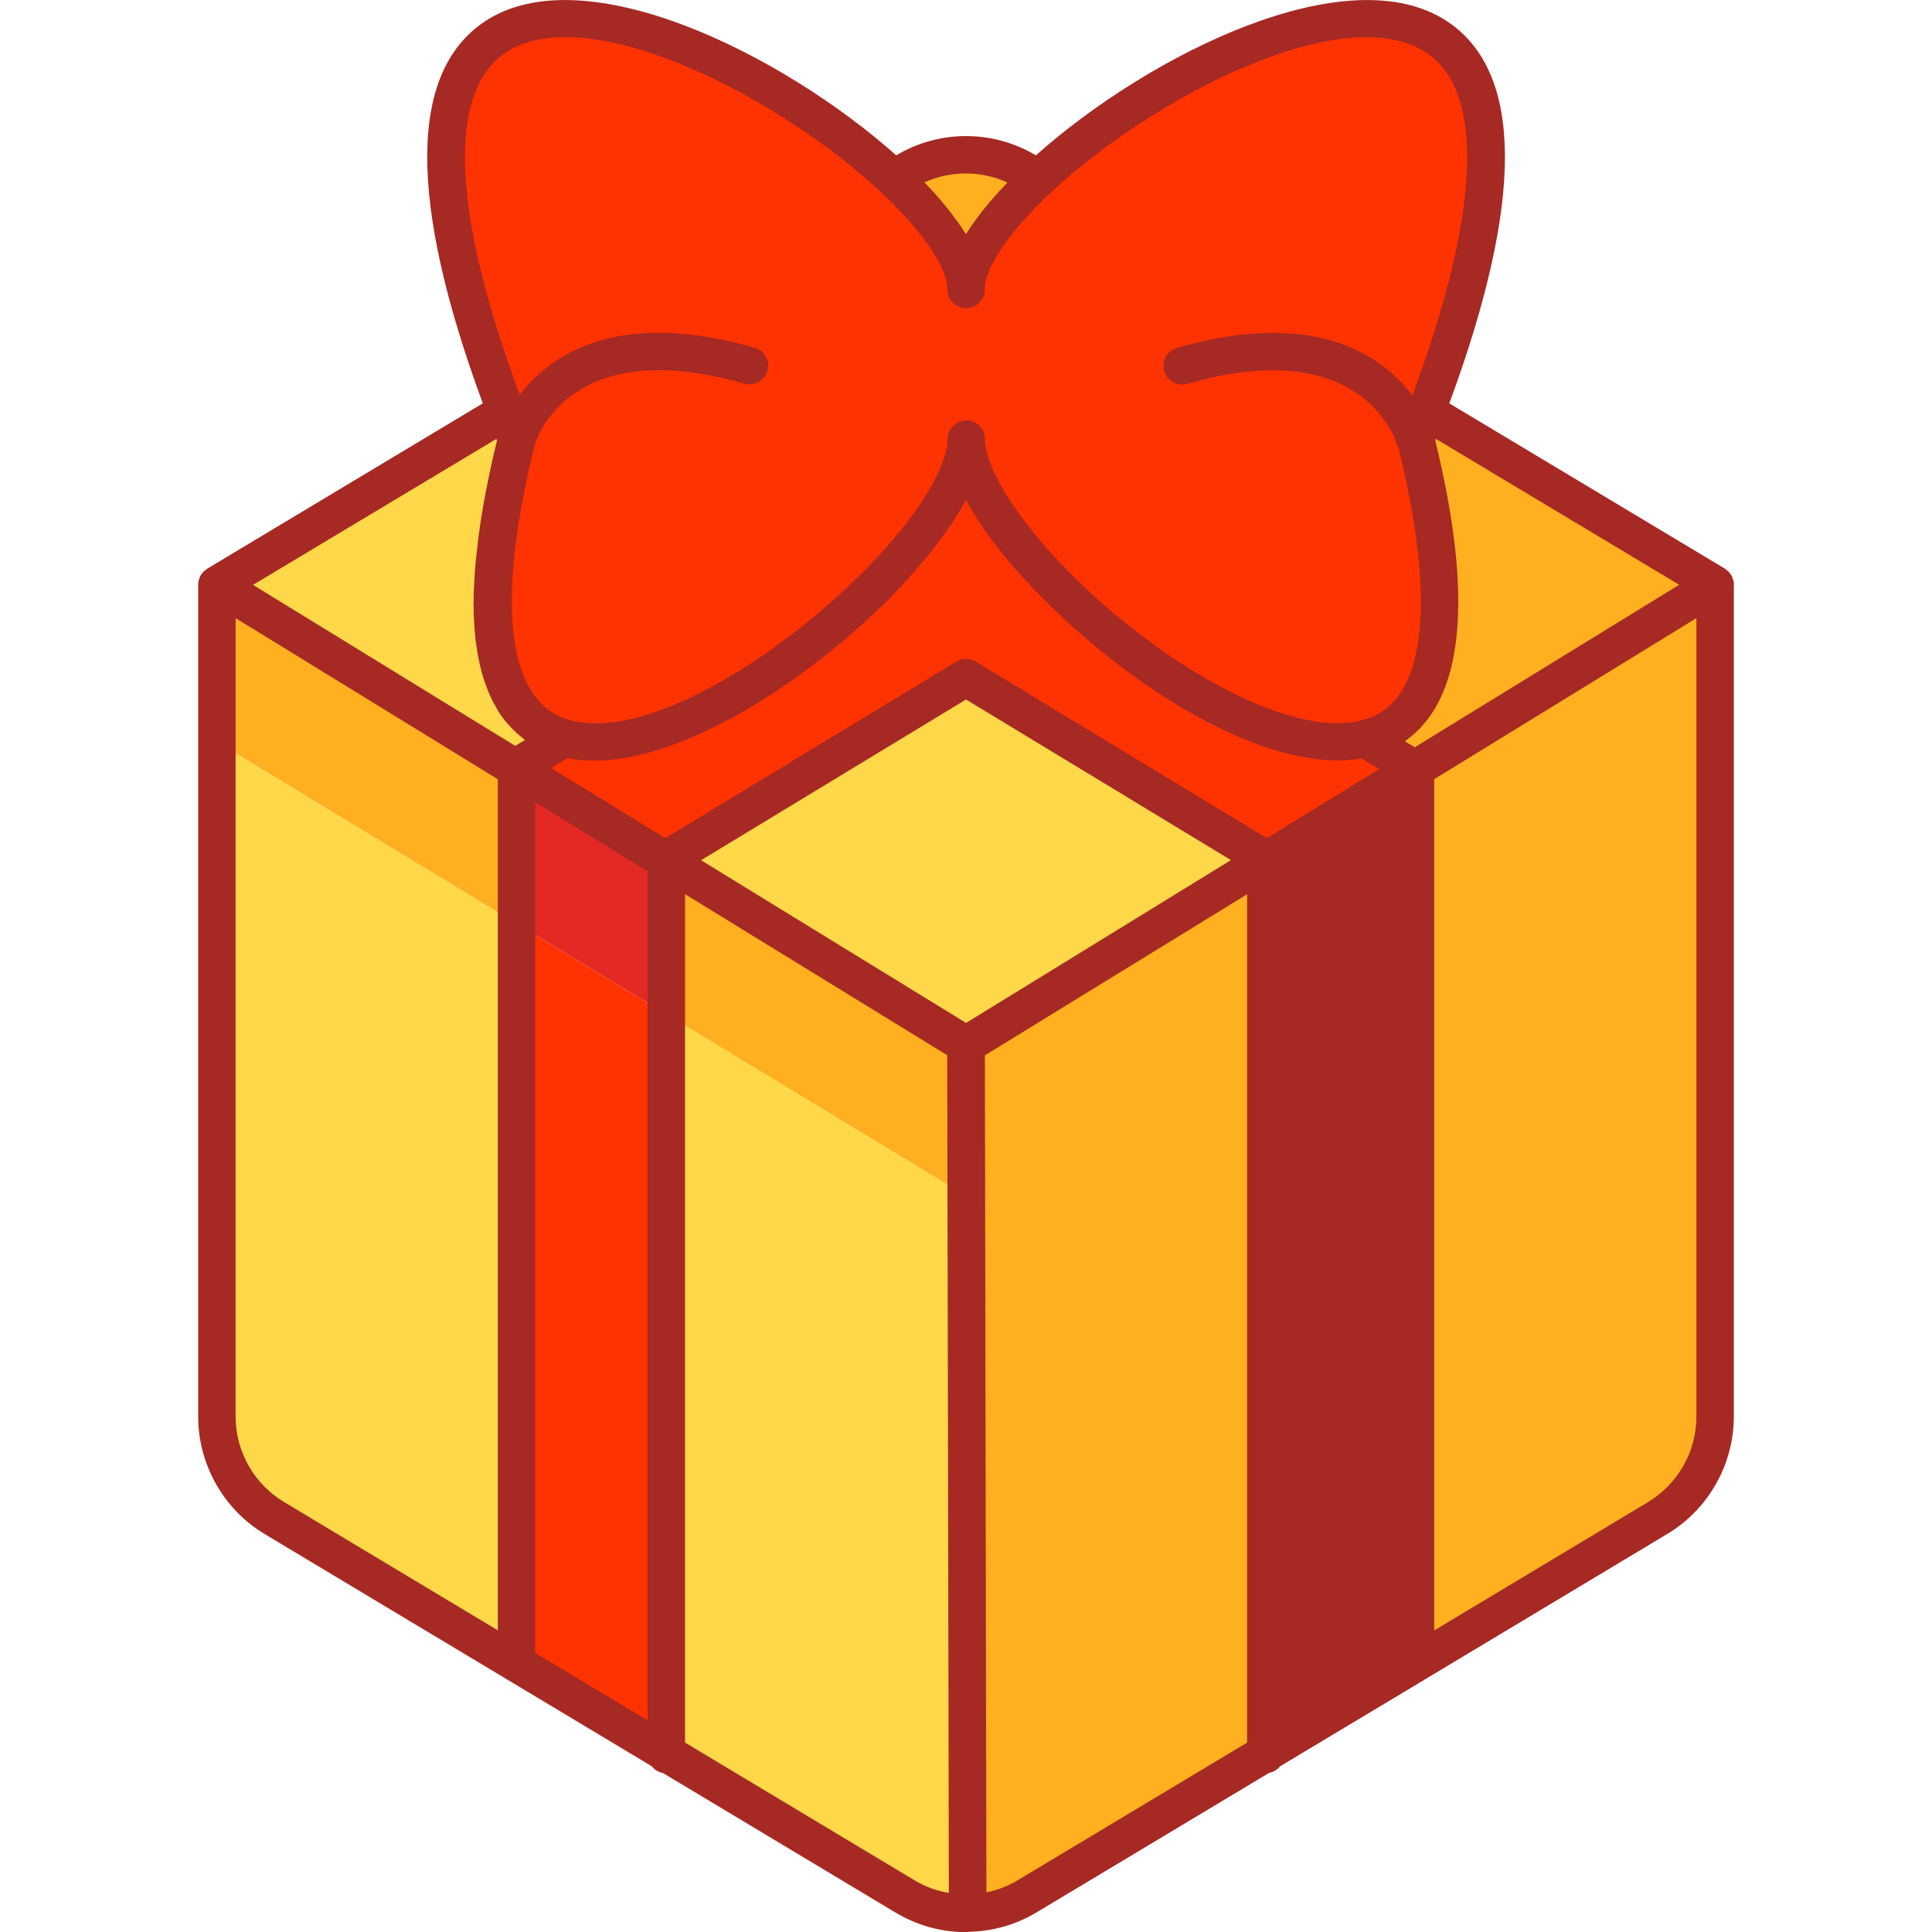 <?xml version="1.0" encoding="UTF-8" standalone="no"?>
<!DOCTYPE svg PUBLIC "-//W3C//DTD SVG 1.1//EN" "http://www.w3.org/Graphics/SVG/1.1/DTD/svg11.dtd">
<svg width="100%" height="100%" viewBox="0 0 64 64" version="1.1" xmlns="http://www.w3.org/2000/svg" xmlns:xlink="http://www.w3.org/1999/xlink" xml:space="preserve" xmlns:serif="http://www.serif.com/" style="fill-rule:evenodd;clip-rule:evenodd;stroke-linejoin:round;stroke-miterlimit:2;">
    <g transform="matrix(0.385,0,0,0.385,-19.806,-25.96)">
        <g transform="matrix(1,0,0,1,34.566,50.544)">
            <path d="M139.61,52.28C139.31,53.06 139,53.85 138.68,54.66C142.99,71.91 140.09,79.06 134.32,80.45L138.62,83.05L138.68,83.09L138.68,160L159.53,147.49C162.59,145.65 164.46,142.35 164.46,138.78L164.46,67.19L139.61,52.28Z" style="fill:rgb(255,176,32);fill-rule:nonzero;"/>
        </g>
        <g transform="matrix(1,0,0,1,34.566,50.544)">
            <path d="M61.33,54.67C61.01,53.86 60.7,53.07 60.4,52.29C41.75,3.26 78.53,17.95 93.79,32.25C97.55,35.77 100,39.27 100,41.78C100,39.27 102.46,35.77 106.21,32.25C121.47,17.95 158.24,3.26 139.6,52.29C139.3,53.07 138.99,53.86 138.67,54.67C142.98,71.92 140.08,79.07 134.31,80.46C125.25,82.66 109.1,70.65 102.71,61.28C101.01,58.78 100,56.47 100,54.67C100,56.44 99.03,58.68 97.4,61.11C91.04,70.59 74.5,82.9 65.43,80.4C59.83,78.85 57.08,71.66 61.33,54.67Z" style="fill:rgb(255,51,0);fill-rule:nonzero;"/>
        </g>
        <g transform="matrix(1,0,0,1,34.566,50.544)">
            <path d="M138.62,83.07L125.79,90.95L125.79,90.82L100,75.18L74.22,90.82L74.22,90.95L61.33,83.03L61.33,82.87L65.44,80.39C74.5,82.89 91.04,70.58 97.41,61.1C99.04,58.67 100.01,56.43 100.01,54.66C100.01,56.46 101.02,58.77 102.72,61.27C109.11,70.64 125.26,82.65 134.32,80.45L138.62,83.07Z" style="fill:rgb(255,51,0);fill-rule:nonzero;"/>
        </g>
        <g transform="matrix(1,0,0,1,34.566,50.544)">
            <path d="M100,106.79L100.03,119.73L100.14,181.52C101.9,181.5 103.65,181.02 105.23,180.08L125.79,167.74L125.79,90.95L100,106.79Z" style="fill:rgb(255,176,32);fill-rule:nonzero;"/>
        </g>
        <g transform="matrix(1,0,0,1,34.566,50.544)">
            <path d="M125.78,90.82L125.78,90.95L100,106.79L74.22,90.95L74.22,90.82L100,75.18L125.78,90.82Z" style="fill:rgb(255,216,74);fill-rule:nonzero;"/>
        </g>
        <g transform="matrix(1,0,0,1,34.566,50.544)">
            <path d="M105.22,31.65L106.21,32.24C102.45,35.76 100,39.26 100,41.77C100,39.26 97.54,35.76 93.79,32.24L94.78,31.65C97.99,29.72 102.01,29.72 105.22,31.65Z" style="fill:rgb(255,176,32);fill-rule:nonzero;"/>
        </g>
        <g transform="matrix(1,0,0,1,34.566,50.544)">
            <path d="M100.03,119.73L100.14,181.52C98.28,181.55 96.43,181.07 94.78,180.08L74.23,167.74L74.23,104.16L99.98,119.76L100.03,119.73Z" style="fill:rgb(255,216,74);fill-rule:nonzero;"/>
        </g>
        <g transform="matrix(1,0,0,1,34.566,50.544)">
            <path d="M100,106.79L100.03,119.73L99.97,119.76L74.22,104.16L74.22,90.95L100,106.79Z" style="fill:rgb(255,176,32);fill-rule:nonzero;"/>
        </g>
        <g transform="matrix(1,0,0,1,34.566,50.544)">
            <path d="M74.22,104.16L74.22,167.74L61.26,159.97L61.33,159.87L61.33,96.35L74.22,104.16Z" style="fill:rgb(255,51,0);fill-rule:nonzero;"/>
        </g>
        <g transform="matrix(1,0,0,1,34.566,50.544)">
            <path d="M74.22,90.95L74.22,104.16L61.33,96.35L61.33,83.04L74.22,90.95Z" style="fill:rgb(226,41,36);fill-rule:nonzero;"/>
        </g>
        <g transform="matrix(1,0,0,1,34.566,50.544)">
            <path d="M65.43,80.4L61.32,82.88L61.32,83.04L35.55,67.19L60.4,52.28C60.7,53.06 61.01,53.85 61.33,54.66C57.08,71.66 59.83,78.85 65.43,80.4Z" style="fill:rgb(255,216,74);fill-rule:nonzero;"/>
        </g>
        <g transform="matrix(1,0,0,1,34.566,50.544)">
            <path d="M61.33,96.35L61.33,159.86L61.27,159.96L40.48,147.5C37.42,145.66 35.55,142.36 35.55,138.79L35.55,80.73L61.33,96.35Z" style="fill:rgb(255,216,74);fill-rule:nonzero;"/>
        </g>
        <g transform="matrix(1,0,0,1,34.566,50.544)">
            <path d="M61.33,83.04L61.33,96.35L35.55,80.73L35.55,67.19L61.33,83.04Z" style="fill:rgb(255,176,32);fill-rule:nonzero;"/>
        </g>
        <g transform="matrix(1,0,0,1,34.566,50.544)">
            <path d="M166.07,67.18C166.07,67.04 166.05,66.9 166.01,66.77C166,66.74 165.98,66.71 165.97,66.68C165.94,66.58 165.9,66.48 165.85,66.39C165.82,66.35 165.79,66.31 165.76,66.27C165.71,66.2 165.66,66.12 165.6,66.06C165.56,66.02 165.51,65.99 165.47,65.96C165.41,65.91 165.35,65.86 165.29,65.81L141.58,51.59C148,34.19 147.97,23.13 141.44,18.75C132.89,13.02 115.77,21.56 106.01,30.25C102.3,28.04 97.7,28.04 93.99,30.25C84.24,21.56 67.11,13.02 58.56,18.75C52.04,23.13 52,34.18 58.42,51.59L34.72,65.81C34.65,65.85 34.6,65.9 34.54,65.95C34.5,65.99 34.45,66.01 34.41,66.05C34.35,66.11 34.3,66.19 34.24,66.26C34.21,66.3 34.18,66.33 34.15,66.38C34.09,66.48 34.06,66.58 34.02,66.69C34.01,66.72 34,66.74 33.99,66.77C33.95,66.9 33.93,67.04 33.93,67.18L33.93,138.78C33.93,142.89 36.12,146.76 39.64,148.87L72.96,168.86C73.2,169.16 73.53,169.37 73.92,169.44L93.94,181.45C95.81,182.57 97.9,183.13 99.99,183.13C100.03,183.13 100.06,183.12 100.1,183.12L100.13,183.12C100.18,183.12 100.23,183.11 100.29,183.1C102.28,183.05 104.27,182.51 106.05,181.44L126.07,169.43C126.45,169.36 126.79,169.15 127.02,168.86L139.46,161.4C139.5,161.38 139.55,161.35 139.59,161.32L160.35,148.86C163.87,146.75 166.06,142.88 166.06,138.77L166.06,67.18L166.07,67.18ZM103.56,32.59C103.52,32.63 103.48,32.68 103.44,32.72C103.2,32.97 102.97,33.22 102.74,33.47C102.67,33.55 102.59,33.63 102.52,33.71C102.24,34.03 101.96,34.35 101.69,34.68C101.64,34.74 101.6,34.8 101.55,34.86C101.33,35.14 101.11,35.42 100.9,35.71C100.83,35.8 100.76,35.9 100.69,35.99C100.45,36.34 100.21,36.68 99.99,37.04C99.77,36.69 99.54,36.34 99.29,35.99C99.22,35.89 99.15,35.8 99.08,35.71C98.87,35.43 98.66,35.14 98.43,34.86C98.38,34.8 98.34,34.74 98.29,34.68C98.02,34.35 97.75,34.03 97.47,33.71C97.39,33.62 97.32,33.54 97.24,33.45C97.02,33.21 96.8,32.97 96.57,32.73C96.52,32.68 96.47,32.62 96.42,32.57C98.7,31.56 101.3,31.55 103.56,32.59ZM60.36,21.43C61.76,20.49 63.53,20.08 65.55,20.08C73.67,20.08 85.68,26.86 92.69,33.43C96.26,36.77 98.39,39.9 98.39,41.79C98.39,42.68 99.11,43.4 100,43.4C100.89,43.4 101.61,42.68 101.61,41.79C101.61,39.9 103.74,36.78 107.31,33.43C116.06,25.24 132.59,16.71 139.64,21.44C144.68,24.82 144.22,35.28 138.4,50.91C137.52,49.73 136.24,48.45 134.41,47.43C130.26,45.11 124.79,44.91 118.15,46.82C117.29,47.07 116.8,47.96 117.05,48.81C117.3,49.66 118.19,50.16 119.05,49.91C134.06,45.58 136.95,54.7 137.07,55.11C137.1,55.2 137.15,55.27 137.19,55.35C140.3,67.94 139.11,73.65 137.55,76.23C136.7,77.64 135.52,78.51 133.95,78.89C126.12,80.79 110.71,70.11 104.06,60.37C102.49,58.06 101.63,56.04 101.63,54.66C101.63,53.77 100.91,53.05 100.02,53.05C99.13,53.05 98.41,53.77 98.41,54.66C98.41,56 97.58,57.97 96.09,60.2C95.9,60.48 95.7,60.76 95.5,61.05C89.69,69.06 76.73,78.91 68.4,79.12C67.77,79.14 67.17,79.09 66.6,78.99C66.36,78.95 66.12,78.9 65.89,78.84C60.51,77.36 59.46,68.92 62.91,55.08C63.09,54.48 66.08,45.62 80.92,49.9C81.78,50.14 82.67,49.65 82.91,48.8C83.16,47.94 82.66,47.05 81.81,46.81C75.17,44.9 69.7,45.1 65.55,47.42C63.75,48.43 62.48,49.68 61.6,50.85C55.78,35.24 55.33,24.8 60.36,21.43ZM59.71,157.16L41.3,146.11C38.74,144.57 37.15,141.77 37.15,138.78L37.15,70.07L59.71,83.93L59.71,157.16ZM61.68,80.78L61.21,81.06L38.65,67.21L59.59,54.65C59.61,54.69 59.63,54.74 59.64,54.78C59.41,55.71 59.21,56.61 59.02,57.5C58.96,57.79 58.91,58.06 58.85,58.34C58.73,58.93 58.61,59.52 58.51,60.09C58.45,60.41 58.4,60.72 58.35,61.03C58.26,61.55 58.19,62.06 58.12,62.56C58.08,62.87 58.04,63.17 58,63.47C57.94,63.96 57.89,64.44 57.84,64.92C57.81,65.19 57.78,65.47 57.76,65.74C57.72,66.26 57.69,66.76 57.67,67.25C57.66,67.45 57.65,67.66 57.64,67.85C57.62,68.53 57.62,69.18 57.64,69.81C57.64,69.92 57.66,70.03 57.66,70.14C57.68,70.65 57.72,71.15 57.76,71.63C57.78,71.83 57.81,72.02 57.84,72.22C57.89,72.59 57.94,72.96 58.01,73.32C58.05,73.53 58.09,73.72 58.13,73.92C58.2,74.25 58.28,74.57 58.37,74.87C58.42,75.06 58.48,75.25 58.54,75.43C58.64,75.74 58.75,76.03 58.87,76.32C58.93,76.48 58.99,76.64 59.06,76.78C59.21,77.11 59.37,77.42 59.55,77.72C59.6,77.81 59.64,77.9 59.69,77.98C59.92,78.36 60.17,78.71 60.44,79.03C60.51,79.11 60.59,79.19 60.66,79.27C60.87,79.51 61.08,79.73 61.31,79.94C61.42,80.04 61.54,80.13 61.66,80.23C61.79,80.34 61.92,80.46 62.05,80.56L61.68,80.78ZM72.6,164.9L62.93,159.1L62.93,85.91L72.6,91.85L72.6,164.9ZM64.3,82.97L65.71,82.12C65.76,82.13 65.8,82.13 65.85,82.14C66,82.17 66.15,82.19 66.3,82.21C66.47,82.23 66.64,82.26 66.82,82.28C66.98,82.29 67.14,82.3 67.3,82.31C67.47,82.32 67.65,82.33 67.82,82.33C67.99,82.33 68.16,82.33 68.33,82.32C68.51,82.32 68.68,82.31 68.86,82.3C69.04,82.29 69.21,82.27 69.39,82.26C69.57,82.24 69.75,82.23 69.93,82.2C70.11,82.18 70.3,82.15 70.48,82.12C70.66,82.09 70.84,82.06 71.03,82.03C71.22,81.99 71.4,81.95 71.59,81.91C71.78,81.87 71.96,81.83 72.15,81.78C72.34,81.73 72.53,81.68 72.72,81.63C72.91,81.58 73.1,81.52 73.29,81.47C73.48,81.41 73.67,81.35 73.86,81.29C74.05,81.23 74.25,81.16 74.44,81.09C74.63,81.02 74.82,80.95 75.02,80.88C75.22,80.81 75.42,80.73 75.62,80.65C75.81,80.57 76,80.5 76.19,80.42C76.39,80.34 76.6,80.25 76.8,80.16C76.99,80.08 77.18,79.99 77.37,79.9C77.58,79.8 77.78,79.71 77.99,79.61C78.18,79.52 78.37,79.43 78.55,79.33C78.76,79.22 78.97,79.12 79.18,79.01C79.37,78.91 79.55,78.82 79.74,78.72C79.95,78.61 80.16,78.49 80.38,78.37C80.56,78.27 80.75,78.16 80.93,78.06C81.14,77.94 81.36,77.81 81.57,77.68C81.75,77.57 81.93,77.46 82.11,77.35C82.33,77.22 82.54,77.08 82.76,76.94C82.94,76.83 83.11,76.72 83.29,76.6C83.51,76.46 83.73,76.31 83.94,76.17C84.11,76.05 84.28,75.94 84.46,75.82C84.68,75.67 84.9,75.52 85.12,75.36C85.29,75.24 85.46,75.12 85.62,75C85.84,74.84 86.05,74.68 86.27,74.52C86.43,74.4 86.6,74.28 86.76,74.15C86.98,73.99 87.19,73.82 87.41,73.65C87.57,73.53 87.73,73.4 87.89,73.28C88.1,73.11 88.31,72.94 88.52,72.77C88.68,72.64 88.83,72.52 88.99,72.39C89.2,72.21 89.41,72.04 89.62,71.86C89.77,71.73 89.92,71.61 90.07,71.48C90.28,71.3 90.48,71.12 90.69,70.93C90.83,70.8 90.98,70.68 91.12,70.55C91.32,70.37 91.52,70.18 91.72,70C91.86,69.87 92,69.74 92.14,69.61C92.33,69.43 92.52,69.24 92.71,69.06C92.85,68.93 92.99,68.79 93.12,68.66C93.3,68.48 93.48,68.29 93.66,68.11C93.79,67.97 93.93,67.84 94.06,67.7C94.24,67.51 94.41,67.33 94.58,67.14C94.71,67 94.84,66.87 94.96,66.73C95.13,66.54 95.3,66.35 95.46,66.16C95.58,66.03 95.7,65.9 95.81,65.76C95.98,65.57 96.13,65.38 96.29,65.19C96.4,65.06 96.51,64.93 96.62,64.8C96.78,64.6 96.94,64.4 97.1,64.2C97.19,64.08 97.29,63.96 97.38,63.85C97.55,63.63 97.71,63.41 97.87,63.19C97.94,63.1 98.01,63 98.08,62.91C98.31,62.6 98.52,62.29 98.73,61.98C99.21,61.27 99.63,60.57 99.99,59.91C100.38,60.63 100.84,61.39 101.37,62.17C101.56,62.45 101.77,62.74 101.98,63.03C102.05,63.13 102.13,63.22 102.2,63.32C102.34,63.51 102.49,63.7 102.64,63.9C102.73,64.02 102.82,64.13 102.92,64.25C103.06,64.43 103.2,64.61 103.35,64.79C103.45,64.91 103.55,65.03 103.65,65.15C103.8,65.33 103.94,65.5 104.1,65.68C104.21,65.8 104.32,65.93 104.43,66.05C104.58,66.22 104.74,66.4 104.9,66.57C105.01,66.69 105.13,66.82 105.24,66.94C105.4,67.12 105.57,67.29 105.73,67.47C105.85,67.59 105.97,67.72 106.09,67.84C106.26,68.02 106.44,68.2 106.61,68.37C106.73,68.49 106.85,68.61 106.97,68.73C107.15,68.91 107.34,69.09 107.52,69.27C107.64,69.39 107.77,69.51 107.89,69.62C108.08,69.8 108.28,69.98 108.47,70.17C108.59,70.28 108.71,70.4 108.84,70.51C109.04,70.7 109.25,70.88 109.46,71.06C109.58,71.17 109.7,71.27 109.82,71.38C110.04,71.57 110.26,71.76 110.49,71.96C110.6,72.06 110.71,72.15 110.83,72.25C111.08,72.46 111.32,72.66 111.57,72.86C111.67,72.94 111.76,73.02 111.85,73.09C112.15,73.33 112.45,73.56 112.75,73.8C112.8,73.84 112.85,73.88 112.9,73.92C113.98,74.75 115.08,75.55 116.21,76.29C116.29,76.34 116.37,76.39 116.44,76.44C116.73,76.63 117.02,76.82 117.32,77.01C117.43,77.08 117.54,77.14 117.65,77.21C117.91,77.37 118.18,77.54 118.44,77.7C118.56,77.77 118.69,77.85 118.81,77.92C119.06,78.07 119.31,78.21 119.56,78.35C119.7,78.43 119.83,78.5 119.97,78.57C120.21,78.7 120.45,78.83 120.69,78.96C120.83,79.03 120.98,79.11 121.12,79.18C121.35,79.3 121.59,79.42 121.82,79.53C121.97,79.6 122.11,79.67 122.26,79.74C122.49,79.85 122.72,79.95 122.95,80.06C123.1,80.13 123.25,80.19 123.4,80.26C123.63,80.36 123.85,80.45 124.08,80.54C124.23,80.6 124.38,80.66 124.53,80.72C124.75,80.81 124.98,80.89 125.2,80.97C125.35,81.02 125.5,81.08 125.65,81.13C125.87,81.21 126.09,81.28 126.32,81.35C126.47,81.4 126.61,81.44 126.76,81.49C126.99,81.56 127.21,81.62 127.44,81.67C127.58,81.71 127.72,81.75 127.85,81.78C128.09,81.84 128.32,81.89 128.55,81.93C128.67,81.96 128.8,81.98 128.92,82.01C129.19,82.06 129.46,82.1 129.73,82.14C129.81,82.15 129.89,82.17 129.98,82.18C130.33,82.23 130.67,82.26 131.01,82.28C131.07,82.28 131.14,82.28 131.2,82.29C131.46,82.3 131.71,82.32 131.96,82.32L132,82.32C132.42,82.32 132.84,82.29 133.25,82.25C133.36,82.24 133.46,82.22 133.57,82.21C133.73,82.19 133.89,82.18 134.04,82.15L135.54,83.06L125.88,89L100.83,73.81C100.32,73.5 99.67,73.5 99.16,73.81L74.12,89L64.3,82.97ZM95.6,178.69L75.82,166.82L75.82,93.82L98.38,107.68L98.52,179.75C97.51,179.59 96.52,179.24 95.6,178.69ZM100,104.9L77.2,90.9L100,77.07L122.79,90.89L100,104.9ZM124.17,166.83L104.4,178.69C103.57,179.19 102.67,179.52 101.75,179.71L101.62,107.69L124.18,93.83L124.18,166.83L124.17,166.83ZM138.61,81.18L138.49,81.11L137.76,80.67C137.78,80.65 137.81,80.63 137.83,80.61C137.97,80.51 138.1,80.4 138.24,80.29C138.34,80.21 138.44,80.13 138.54,80.05C138.67,79.93 138.8,79.8 138.93,79.67C139.02,79.58 139.11,79.5 139.19,79.41C139.32,79.26 139.45,79.1 139.58,78.94C139.65,78.86 139.72,78.78 139.78,78.69C139.97,78.44 140.14,78.18 140.31,77.9C143.01,73.43 143.03,65.66 140.37,54.78C140.39,54.73 140.4,54.69 140.42,54.64L161.36,67.2L138.61,81.18ZM162.84,138.79C162.84,141.77 161.25,144.58 158.69,146.12L140.28,157.17L140.28,83.93L162.84,70.07L162.84,138.79Z" style="fill:rgb(166,41,36);fill-rule:nonzero;"/>
        </g>
    </g>
</svg>
